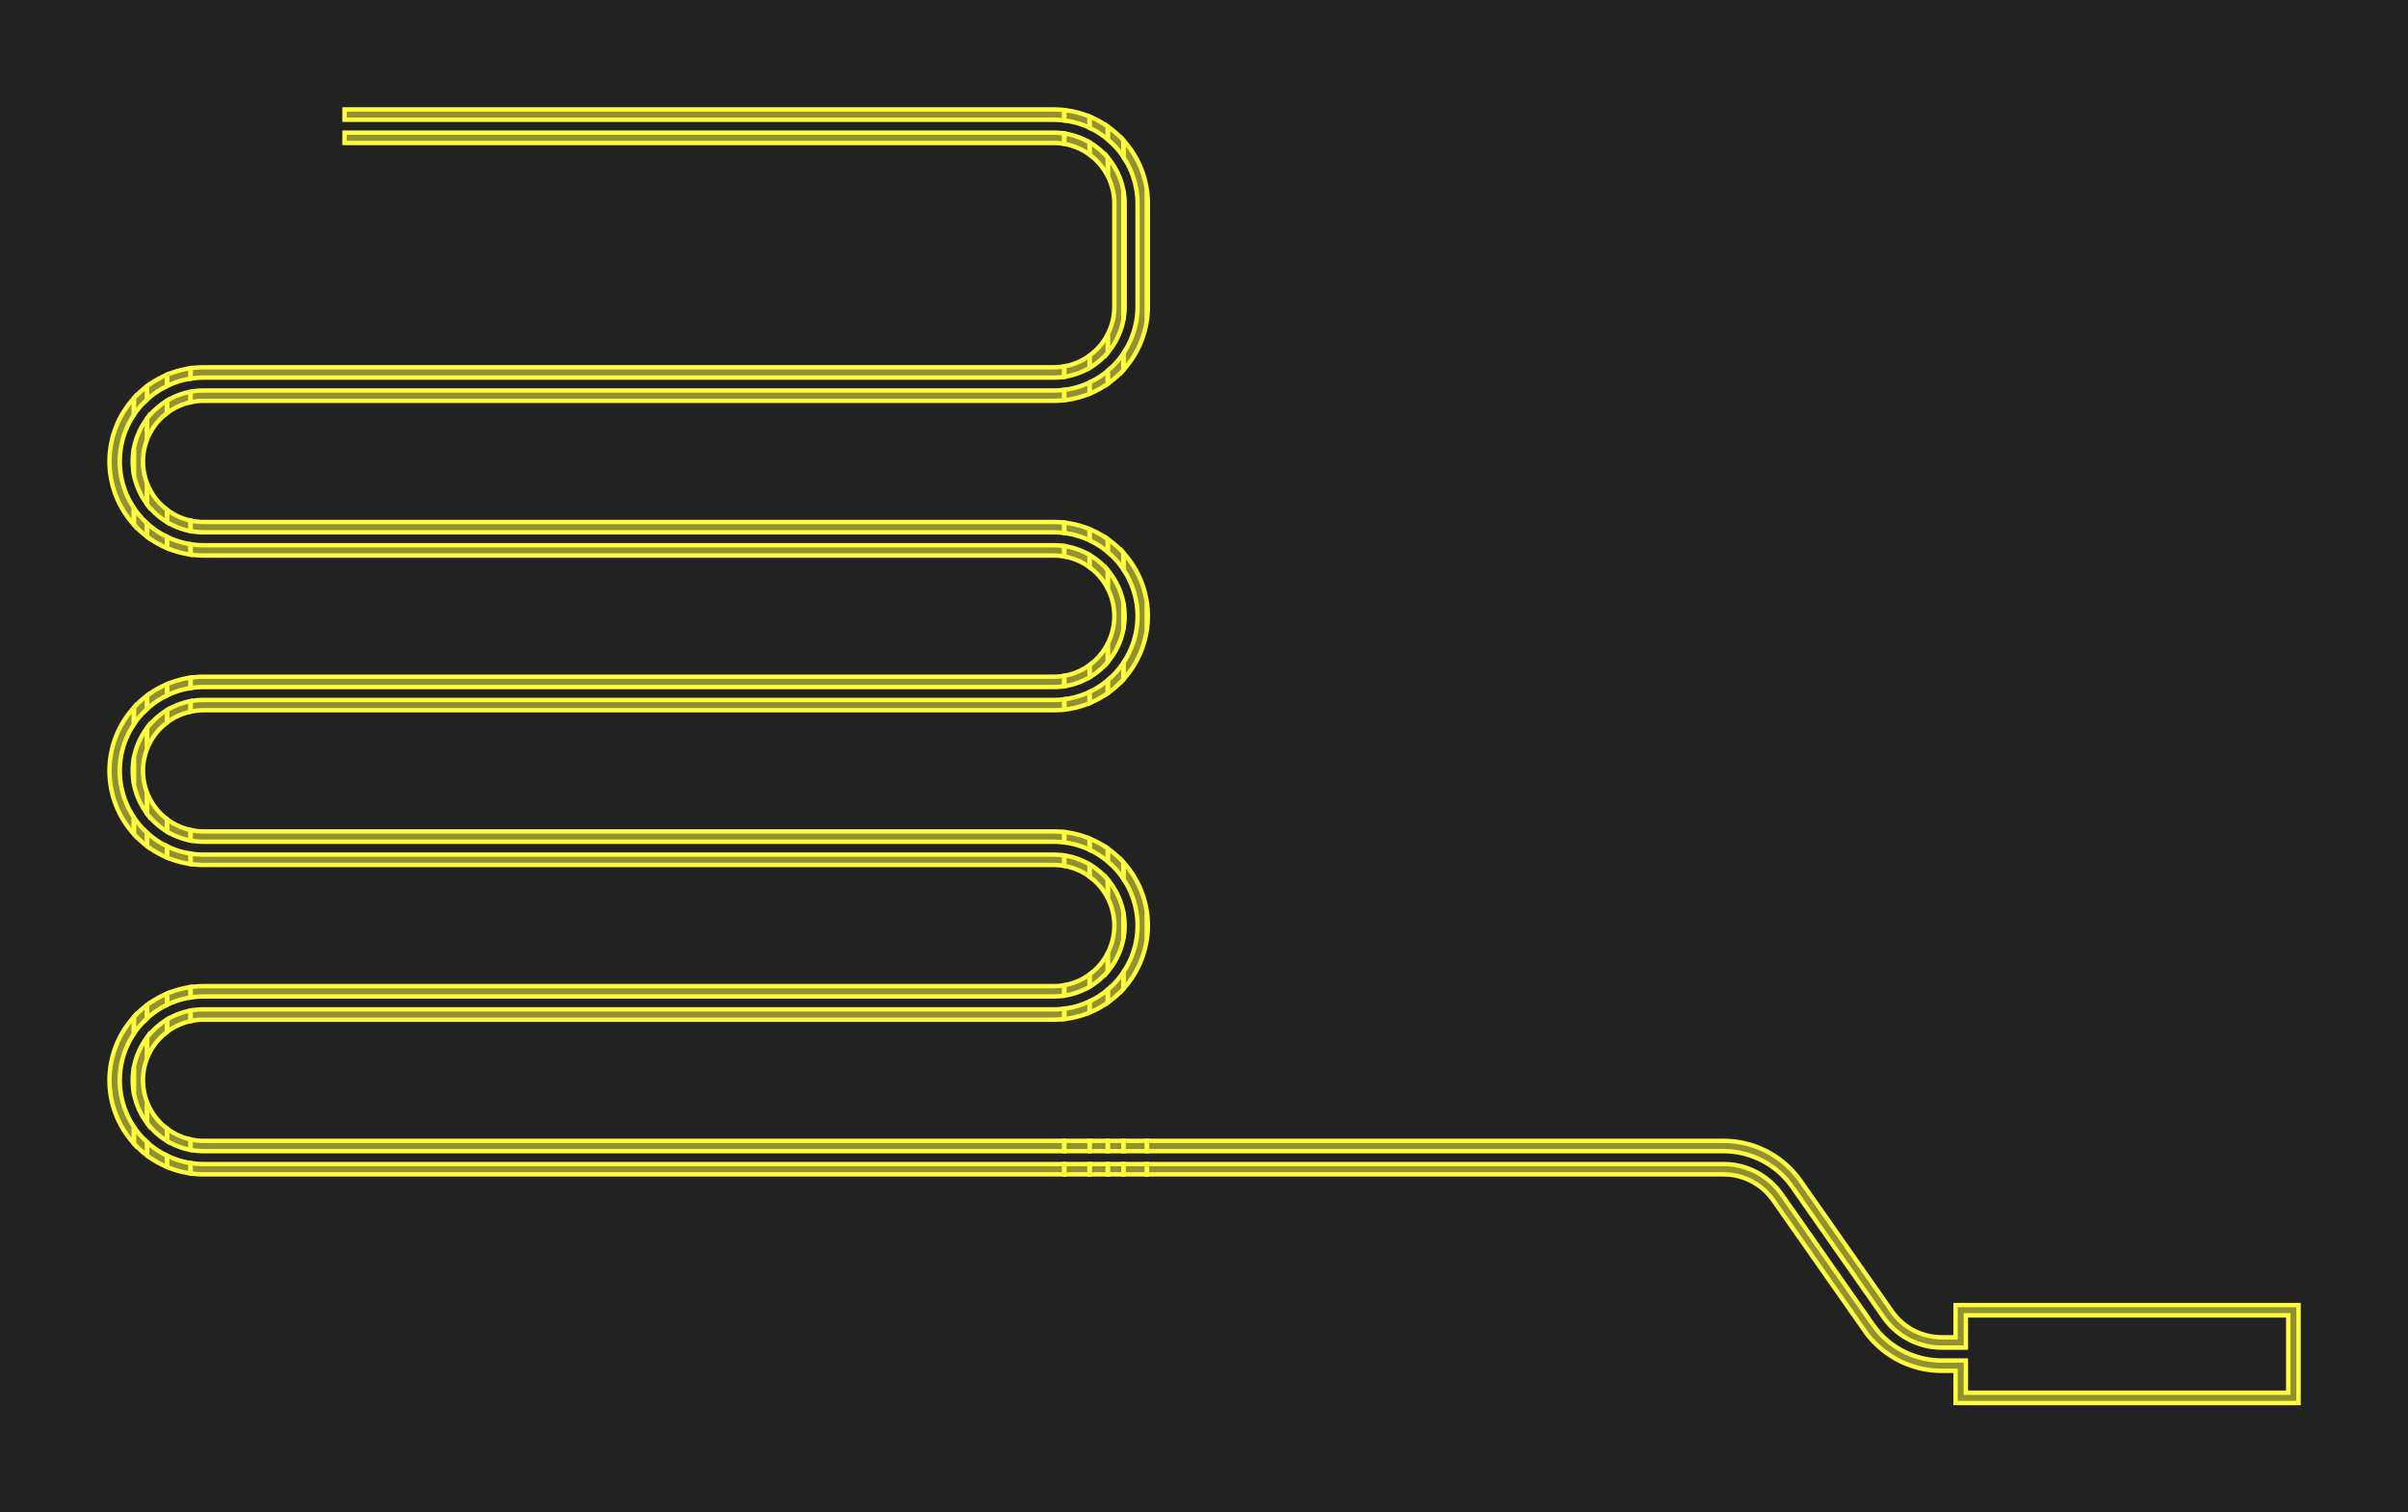<svg xmlns="http://www.w3.org/2000/svg" xmlns:xlink="http://www.w3.org/1999/xlink" width="550.0" height="345.509" viewBox="-399.922 -264.444 550.0 345.509">
<defs>
<style type="text/css">
.l3d0 {stroke: rgb(255, 255, 64); fill: rgb(255, 255, 64); fill-opacity: 0.5;}
</style>
</defs>
<rect x="-399.922" y="-264.444" width="550.0" height="345.509" fill="#222" stroke="none"/>
<g id="gds" transform="scale(1 -1)">
<polygon class="l3d0" points="46.736,-33.682 46.736,-41.045 43.565,-41.045 42.735,-41.02 41.908,-40.945 41.087,-40.821 40.275,-40.648 39.474,-40.427 38.689,-40.158 37.921,-39.842 37.174,-39.481 36.448,-39.076 35.749,-38.627 35.078,-38.138 34.438,-37.609 33.83,-37.044 33.258,-36.443 32.722,-35.808 32.226,-35.142 11.358,-5.339 10.776,-4.547 10.159,-3.783 9.506,-3.048 8.822,-2.343 8.106,-1.67 7.359,-1.03 6.585,-0.426 5.784,0.143 4.957,0.674 4.107,1.167 3.236,1.622 2.344,2.035 1.434,2.407 0.509,2.737 -0.431,3.025 -1.382,3.27 -2.344,3.471 -3.315,3.627 -4.291,3.739 -5.271,3.806 -6.254,3.829 -137.95,3.829 -137.95,1.473 -6.254,1.473 -5.287,1.448 -4.323,1.375 -3.363,1.253 -2.412,1.083 -1.469,0.865 -0.539,0.6 0.376,0.288 1.275,-0.07 2.154,-0.472 3.012,-0.919 3.846,-1.408 4.655,-1.939 5.435,-2.51 6.185,-3.12 6.905,-3.767 7.59,-4.449 8.24,-5.165 8.853,-5.913 9.428,-6.691 30.296,-36.493 30.81,-37.188 31.36,-37.853 31.945,-38.489 32.564,-39.092 33.213,-39.662 33.892,-40.196 34.598,-40.693 35.33,-41.151 36.086,-41.571 36.862,-41.949 37.657,-42.285 38.47,-42.579 39.296,-42.828 40.136,-43.034 40.985,-43.194 41.84,-43.309 42.702,-43.378 43.565,-43.401 49.092,-43.401 49.092,-36.038 122.722,-36.038 122.722,-53.709 49.092,-53.709 49.092,-46.346 43.565,-46.346 42.598,-46.322 41.634,-46.248 40.674,-46.127 39.722,-45.957 38.78,-45.739 37.85,-45.473 36.935,-45.161 36.036,-44.803 35.157,-44.401 34.299,-43.955 33.465,-43.465 32.657,-42.934 31.876,-42.364 31.125,-41.754 30.407,-41.107 29.721,-40.424 29.071,-39.709 28.458,-38.961 27.883,-38.183 7.015,-8.38 6.501,-7.686 5.95,-7.02 5.366,-6.385 4.748,-5.781 4.098,-5.212 3.419,-4.678 2.713,-4.181 1.981,-3.722 1.226,-3.303 0.449,-2.925 -0.346,-2.588 -1.159,-2.295 -1.986,-2.045 -2.824,-1.84 -3.673,-1.679 -4.529,-1.564 -5.39,-1.496 -6.254,-1.473 -137.95,-1.473 -137.95,-3.829 -6.254,-3.829 -5.424,-3.853 -4.597,-3.928 -3.776,-4.053 -2.963,-4.225 -2.164,-4.447 -1.378,-4.716 -0.61,-5.032 0.138,-5.393 0.862,-5.798 1.562,-6.246 2.232,-6.735 2.873,-7.264 3.481,-7.83 4.053,-8.431 4.589,-9.066 5.085,-9.731 25.954,-39.534 26.535,-40.326 27.153,-41.091 27.804,-41.826 28.489,-42.531 29.205,-43.204 29.951,-43.843 30.726,-44.448 31.528,-45.017 32.354,-45.548 33.204,-46.041 34.076,-46.495 34.968,-46.909 35.877,-47.281 36.802,-47.611 37.742,-47.899 38.694,-48.143 39.656,-48.344 40.626,-48.5 41.602,-48.613 42.583,-48.68 43.565,-48.702 46.736,-48.702 46.736,-56.065 125.078,-56.065 125.078,-33.682"/>
<polygon class="l3d0" points="-137.766,54.006 -137.835,54.997 -137.95,55.984 -137.95,50.043 -137.835,51.029 -137.766,52.02 -137.743,53.013"/>
<polygon class="l3d0" points="-137.766,124.691 -137.835,125.682 -137.95,126.668 -137.95,120.727 -137.835,121.714 -137.766,122.705 -137.743,123.698"/>
<polygon class="l3d0" points="-137.766,218.937 -137.835,219.928 -137.95,220.914 -137.95,191.412 -137.835,192.398 -137.766,193.389 -137.743,194.382 -137.743,217.944"/>
<polygon class="l3d0" points="-143.326,-1.473 -143.326,-3.829 -137.95,-3.829 -137.95,-1.473"/>
<polygon class="l3d0" points="-143.326,3.829 -143.326,1.473 -137.95,1.473 -137.95,3.829"/>
<polygon class="l3d0" points="-138.11,56.964 -138.315,57.936 -138.564,58.897 -138.858,59.846 -139.195,60.78 -139.575,61.698 -139.998,62.596 -140.461,63.475 -140.964,64.332 -141.506,65.163 -142.086,65.97 -142.702,66.749 -143.326,67.465 -143.326,63.649 -143.14,63.355 -142.823,62.855 -142.36,62.037 -142.086,61.493 -141.937,61.199 -141.557,60.339 -141.219,59.463 -140.924,58.57 -140.673,57.665 -140.468,56.748 -140.307,55.822 -140.192,54.89 -140.122,53.953 -140.1,53.013 -140.122,52.074 -140.192,51.137 -140.307,50.204 -140.468,49.279 -140.673,48.362 -140.924,47.456 -141.219,46.564 -141.557,45.687 -141.937,44.828 -142.086,44.534 -142.36,43.989 -142.823,43.172 -143.14,42.672 -143.326,42.378 -143.326,38.562 -142.702,39.278 -142.086,40.057 -141.506,40.863 -140.964,41.695 -140.461,42.551 -139.998,43.43 -139.575,44.329 -139.195,45.247 -138.858,46.181 -138.564,47.129 -138.315,48.091 -138.11,49.063 -137.95,50.043 -137.95,55.984"/>
<polygon class="l3d0" points="-143.068,53.89 -143.14,54.765 -143.258,55.634 -143.326,55.987 -143.326,50.04 -143.258,50.393 -143.14,51.262 -143.068,52.136 -143.045,53.013"/>
<polygon class="l3d0" points="-138.11,127.648 -138.315,128.62 -138.564,129.582 -138.858,130.53 -139.195,131.464 -139.575,132.382 -139.998,133.281 -140.461,134.16 -140.964,135.016 -141.506,135.848 -142.086,136.654 -142.702,137.433 -143.326,138.149 -143.326,134.333 -143.14,134.04 -142.823,133.539 -142.36,132.722 -142.086,132.178 -141.937,131.883 -141.557,131.024 -141.219,130.147 -140.924,129.255 -140.673,128.349 -140.468,127.432 -140.307,126.507 -140.192,125.574 -140.122,124.637 -140.1,123.698 -140.122,122.758 -140.192,121.821 -140.307,120.889 -140.468,119.963 -140.673,119.046 -140.924,118.141 -141.219,117.248 -141.557,116.372 -141.937,115.513 -142.086,115.218 -142.36,114.674 -142.823,113.856 -143.14,113.356 -143.326,113.062 -143.326,109.246 -142.702,109.963 -142.086,110.741 -141.506,111.548 -140.964,112.379 -140.461,113.236 -139.998,114.115 -139.575,115.014 -139.195,115.931 -138.858,116.866 -138.564,117.814 -138.315,118.775 -138.11,119.747 -137.95,120.727 -137.95,126.668"/>
<polygon class="l3d0" points="-143.068,124.575 -143.14,125.449 -143.258,126.318 -143.326,126.671 -143.326,120.724 -143.258,121.077 -143.14,121.947 -143.068,122.821 -143.045,123.698"/>
<polygon class="l3d0" points="-138.11,221.894 -138.315,222.866 -138.564,223.828 -138.858,224.776 -139.195,225.71 -139.575,226.628 -139.998,227.527 -140.461,228.406 -140.964,229.262 -141.506,230.094 -142.086,230.9 -142.702,231.679 -143.326,232.395 -143.326,228.579 -143.14,228.285 -142.823,227.785 -142.36,226.968 -142.086,226.423 -141.937,226.129 -141.557,225.27 -141.219,224.393 -140.924,223.501 -140.673,222.595 -140.468,221.678 -140.307,220.753 -140.192,219.82 -140.122,218.883 -140.1,217.944 -140.1,194.382 -140.122,193.443 -140.192,192.506 -140.307,191.573 -140.468,190.648 -140.673,189.731 -140.924,188.825 -141.219,187.933 -141.557,187.056 -141.937,186.197 -142.086,185.902 -142.36,185.358 -142.823,184.541 -143.14,184.041 -143.326,183.747 -143.326,179.931 -142.702,180.647 -142.086,181.426 -141.506,182.232 -140.964,183.064 -140.461,183.92 -139.998,184.799 -139.575,185.698 -139.195,186.616 -138.858,187.55 -138.564,188.498 -138.315,189.46 -138.11,190.432 -137.95,191.412 -137.95,220.914"/>
<polygon class="l3d0" points="-143.068,218.821 -143.14,219.695 -143.258,220.564 -143.326,220.917 -143.326,191.409 -143.258,191.762 -143.14,192.631 -143.068,193.505 -143.045,194.382 -143.045,217.944"/>
<polygon class="l3d0" points="-146.898,-1.473 -146.898,-3.829 -143.326,-3.829 -143.326,-1.473"/>
<polygon class="l3d0" points="-146.898,3.829 -146.898,1.473 -143.326,1.473 -143.326,3.829"/>
<polygon class="l3d0" points="-143.635,41.939 -143.867,41.61 -144.445,40.869 -145.059,40.157 -145.707,39.477 -146.387,38.829 -146.898,38.388 -146.898,35.417 -146.287,35.856 -145.508,36.473 -144.759,37.125 -144.041,37.811 -143.635,38.236 -143.355,38.529 -143.326,38.562 -143.326,42.378"/>
<polygon class="l3d0" points="-143.423,56.496 -143.635,57.347 -143.893,58.186 -144.195,59.009 -144.542,59.815 -144.932,60.601 -145.364,61.365 -145.836,62.104 -146.348,62.816 -146.898,63.5 -146.898,59.271 -146.873,59.226 -146.533,58.496 -146.236,57.747 -145.982,56.983 -145.774,56.205 -145.611,55.417 -145.495,54.62 -145.424,53.818 -145.401,53.013 -145.424,52.209 -145.495,51.406 -145.611,50.609 -145.774,49.821 -145.982,49.043 -146.236,48.279 -146.533,47.531 -146.873,46.801 -146.898,46.756 -146.898,42.527 -146.348,43.211 -145.836,43.923 -145.364,44.662 -144.932,45.426 -144.542,46.212 -144.195,47.018 -143.893,47.841 -143.635,48.68 -143.423,49.531 -143.326,50.04 -143.326,55.987"/>
<polygon class="l3d0" points="-143.355,67.498 -143.635,67.791 -144.041,68.216 -144.759,68.902 -145.508,69.554 -146.287,70.171 -146.898,70.61 -146.898,67.639 -146.387,67.198 -145.707,66.55 -145.059,65.87 -144.445,65.158 -143.867,64.417 -143.635,64.088 -143.326,63.649 -143.326,67.465"/>
<polygon class="l3d0" points="-143.635,112.623 -143.867,112.294 -144.445,111.553 -145.059,110.841 -145.707,110.161 -146.387,109.513 -146.898,109.073 -146.898,106.101 -146.287,106.54 -145.508,107.157 -144.759,107.809 -144.041,108.495 -143.635,108.92 -143.355,109.213 -143.326,109.246 -143.326,113.062"/>
<polygon class="l3d0" points="-143.423,127.18 -143.635,128.031 -143.893,128.87 -144.195,129.694 -144.542,130.499 -144.932,131.285 -145.364,132.049 -145.836,132.788 -146.348,133.501 -146.898,134.184 -146.898,129.955 -146.873,129.91 -146.533,129.181 -146.236,128.432 -145.982,127.668 -145.774,126.89 -145.611,126.102 -145.495,125.305 -145.424,124.502 -145.401,123.698 -145.424,122.893 -145.495,122.091 -145.611,121.294 -145.774,120.506 -145.982,119.728 -146.236,118.964 -146.533,118.215 -146.873,117.485 -146.898,117.44 -146.898,113.211 -146.348,113.895 -145.836,114.607 -145.364,115.346 -144.932,116.11 -144.542,116.896 -144.195,117.702 -143.893,118.525 -143.635,119.364 -143.423,120.215 -143.326,120.724 -143.326,126.671"/>
<polygon class="l3d0" points="-143.355,138.182 -143.635,138.476 -144.041,138.9 -144.759,139.586 -145.508,140.239 -146.287,140.855 -146.898,141.294 -146.898,138.323 -146.387,137.882 -145.707,137.234 -145.059,136.554 -144.445,135.843 -143.867,135.102 -143.635,134.772 -143.326,134.333 -143.326,138.149"/>
<polygon class="l3d0" points="-143.635,183.308 -143.867,182.978 -144.445,182.237 -145.059,181.526 -145.707,180.846 -146.387,180.198 -146.898,179.757 -146.898,176.786 -146.287,177.225 -145.508,177.841 -144.759,178.494 -144.041,179.18 -143.635,179.604 -143.355,179.898 -143.326,179.931 -143.326,183.747"/>
<polygon class="l3d0" points="-143.423,221.426 -143.635,222.277 -143.893,223.116 -144.195,223.94 -144.542,224.745 -144.932,225.531 -145.364,226.295 -145.836,227.034 -146.348,227.746 -146.898,228.43 -146.898,224.201 -146.873,224.156 -146.533,223.426 -146.236,222.678 -145.982,221.914 -145.774,221.136 -145.611,220.348 -145.495,219.551 -145.424,218.748 -145.401,217.944 -145.401,194.382 -145.424,193.578 -145.495,192.775 -145.611,191.978 -145.774,191.19 -145.982,190.412 -146.236,189.648 -146.533,188.899 -146.873,188.17 -146.898,188.125 -146.898,183.896 -146.348,184.579 -145.836,185.292 -145.364,186.031 -144.932,186.795 -144.542,187.581 -144.195,188.386 -143.893,189.21 -143.635,190.049 -143.423,190.9 -143.326,191.409 -143.326,220.917"/>
<polygon class="l3d0" points="-143.355,232.428 -143.635,232.721 -144.041,233.146 -144.759,233.832 -145.508,234.484 -146.287,235.101 -146.898,235.54 -146.898,232.569 -146.387,232.128 -145.707,231.48 -145.059,230.8 -144.445,230.088 -143.867,229.347 -143.635,229.018 -143.326,228.579 -143.326,232.395"/>
<polygon class="l3d0" points="-151.059,-1.473 -151.059,-3.829 -146.898,-3.829 -146.898,-1.473"/>
<polygon class="l3d0" points="-151.059,3.829 -151.059,1.473 -146.898,1.473 -146.898,3.829"/>
<polygon class="l3d0" points="-147.098,38.215 -147.839,37.637 -147.925,37.577 -148.608,37.096 -149.402,36.593 -150.219,36.13 -150.892,35.792 -150.977,35.749 -151.059,35.707 -151.059,33.139 -150.977,33.172 -150.559,33.345 -149.66,33.768 -148.781,34.231 -147.925,34.734 -147.093,35.276 -146.898,35.417 -146.898,38.388"/>
<polygon class="l3d0" points="-147.256,46.092 -147.678,45.407 -147.925,45.054 -148.14,44.747 -148.639,44.115 -149.175,43.514 -149.744,42.945 -150.346,42.409 -150.977,41.91 -151.059,41.853 -151.059,39.039 -150.977,39.085 -150.892,39.133 -150.153,39.606 -149.44,40.118 -148.757,40.668 -148.103,41.253 -147.483,41.873 -146.898,42.527 -146.898,46.756"/>
<polygon class="l3d0" points="-147.483,64.153 -148.103,64.773 -148.757,65.359 -149.44,65.909 -150.153,66.42 -150.892,66.893 -150.977,66.942 -151.059,66.988 -151.059,64.174 -150.977,64.117 -150.346,63.617 -149.744,63.082 -149.175,62.513 -148.639,61.911 -148.14,61.279 -147.925,60.972 -147.678,60.62 -147.256,59.935 -146.898,59.271 -146.898,63.5"/>
<polygon class="l3d0" points="-147.093,70.75 -147.925,71.293 -148.781,71.796 -149.66,72.259 -150.559,72.681 -150.977,72.854 -151.059,72.888 -151.059,70.319 -150.977,70.278 -150.892,70.235 -150.219,69.896 -149.402,69.433 -148.608,68.931 -147.925,68.45 -147.839,68.39 -147.098,67.812 -146.898,67.639 -146.898,70.61"/>
<polygon class="l3d0" points="-147.098,108.899 -147.839,108.322 -147.925,108.261 -148.608,107.78 -149.402,107.278 -150.219,106.815 -150.892,106.476 -150.977,106.433 -151.059,106.392 -151.059,103.823 -150.977,103.857 -150.559,104.03 -149.66,104.452 -148.781,104.915 -147.925,105.418 -147.093,105.961 -146.898,106.101 -146.898,109.073"/>
<polygon class="l3d0" points="-147.256,116.777 -147.678,116.092 -147.925,115.739 -148.14,115.432 -148.639,114.8 -149.175,114.198 -149.744,113.629 -150.346,113.094 -150.977,112.594 -151.059,112.537 -151.059,109.723 -150.977,109.769 -150.892,109.818 -150.153,110.291 -149.44,110.802 -148.757,111.352 -148.103,111.938 -147.483,112.558 -146.898,113.211 -146.898,117.44"/>
<polygon class="l3d0" points="-147.483,134.838 -148.103,135.458 -148.757,136.043 -149.44,136.594 -150.153,137.105 -150.892,137.578 -150.977,137.626 -151.059,137.672 -151.059,134.858 -150.977,134.801 -150.346,134.302 -149.744,133.766 -149.175,133.197 -148.639,132.596 -148.14,131.964 -147.925,131.657 -147.678,131.304 -147.256,130.619 -146.898,129.955 -146.898,134.184"/>
<polygon class="l3d0" points="-147.093,141.435 -147.925,141.977 -148.781,142.48 -149.66,142.943 -150.559,143.366 -150.977,143.539 -151.059,143.572 -151.059,141.004 -150.977,140.962 -150.892,140.919 -150.219,140.581 -149.402,140.118 -148.608,139.615 -147.925,139.134 -147.839,139.074 -147.098,138.496 -146.898,138.323 -146.898,141.294"/>
<polygon class="l3d0" points="-147.098,179.584 -147.839,179.006 -147.925,178.946 -148.608,178.465 -149.402,177.962 -150.219,177.499 -150.892,177.161 -150.977,177.118 -151.059,177.076 -151.059,174.508 -150.977,174.541 -150.559,174.714 -149.66,175.137 -148.781,175.6 -147.925,176.103 -147.093,176.645 -146.898,176.786 -146.898,179.757"/>
<polygon class="l3d0" points="-147.256,187.461 -147.678,186.776 -147.925,186.423 -148.14,186.116 -148.639,185.484 -149.175,184.883 -149.744,184.314 -150.346,183.778 -150.977,183.279 -151.059,183.222 -151.059,180.408 -150.977,180.454 -150.892,180.502 -150.153,180.975 -149.44,181.486 -148.757,182.037 -148.103,182.622 -147.483,183.242 -146.898,183.896 -146.898,188.125"/>
<polygon class="l3d0" points="-147.483,229.084 -148.103,229.704 -148.757,230.289 -149.44,230.84 -150.153,231.351 -150.892,231.824 -150.977,231.872 -151.059,231.918 -151.059,229.104 -150.977,229.047 -150.346,228.548 -149.744,228.012 -149.175,227.443 -148.639,226.842 -148.14,226.21 -147.925,225.903 -147.678,225.55 -147.256,224.865 -146.898,224.201 -146.898,228.43"/>
<polygon class="l3d0" points="-147.093,235.681 -147.925,236.223 -148.781,236.726 -149.66,237.189 -150.559,237.612 -150.977,237.785 -151.059,237.818 -151.059,235.25 -150.977,235.208 -150.892,235.165 -150.219,234.827 -149.402,234.364 -148.608,233.861 -147.925,233.38 -147.839,233.32 -147.098,232.742 -146.898,232.569 -146.898,235.54"/>
<polygon class="l3d0" points="-156.839,-1.473 -156.839,-3.829 -151.059,-3.829 -151.059,-1.473"/>
<polygon class="l3d0" points="-156.839,3.829 -156.839,1.473 -151.059,1.473 -151.059,3.829"/>
<polygon class="l3d0" points="-151.917,35.327 -152.794,34.989 -153.247,34.839 -153.686,34.694 -154.592,34.443 -155.509,34.237 -156.434,34.077 -156.839,34.027 -156.839,31.654 -156.273,31.72 -155.293,31.879 -154.321,32.085 -153.359,32.334 -153.247,32.369 -152.411,32.628 -151.477,32.965 -151.059,33.139 -151.059,35.707"/>
<polygon class="l3d0" points="-151.637,41.448 -152.322,41.025 -153.031,40.644 -153.247,40.542 -153.76,40.303 -154.509,40.006 -155.273,39.752 -156.051,39.544 -156.839,39.381 -156.839,36.999 -156.623,37.028 -155.761,37.194 -154.91,37.405 -154.071,37.663 -153.247,37.965 -152.442,38.312 -151.656,38.702 -151.059,39.039 -151.059,41.853"/>
<polygon class="l3d0" points="-151.656,67.325 -152.442,67.715 -153.247,68.061 -154.071,68.364 -154.91,68.622 -155.761,68.833 -156.623,68.999 -156.839,69.028 -156.839,66.645 -156.051,66.483 -155.273,66.274 -154.509,66.021 -153.76,65.724 -153.247,65.484 -153.031,65.383 -152.322,65.001 -151.637,64.578 -151.059,64.174 -151.059,66.988"/>
<polygon class="l3d0" points="-151.477,73.061 -152.411,73.399 -153.247,73.658 -153.359,73.693 -154.321,73.942 -155.293,74.147 -156.273,74.307 -156.839,74.372 -156.839,72 -156.434,71.95 -155.509,71.789 -154.592,71.583 -153.686,71.333 -153.247,71.188 -152.794,71.038 -151.917,70.7 -151.059,70.319 -151.059,72.888"/>
<polygon class="l3d0" points="-151.917,106.011 -152.794,105.673 -153.247,105.523 -153.686,105.378 -154.592,105.128 -155.509,104.922 -156.434,104.761 -156.839,104.711 -156.839,102.339 -156.273,102.404 -155.293,102.564 -154.321,102.769 -153.359,103.018 -153.247,103.053 -152.411,103.312 -151.477,103.65 -151.059,103.823 -151.059,106.392"/>
<polygon class="l3d0" points="-151.637,112.133 -152.322,111.71 -153.031,111.328 -153.247,111.227 -153.76,110.988 -154.509,110.69 -155.273,110.437 -156.051,110.228 -156.839,110.066 -156.839,107.683 -156.623,107.712 -155.761,107.878 -154.91,108.089 -154.071,108.347 -153.247,108.65 -152.442,108.997 -151.656,109.386 -151.059,109.723 -151.059,112.537"/>
<polygon class="l3d0" points="-151.656,138.01 -152.442,138.399 -153.247,138.746 -154.071,139.048 -154.91,139.306 -155.761,139.518 -156.623,139.683 -156.839,139.713 -156.839,137.33 -156.051,137.167 -155.273,136.959 -154.509,136.705 -153.76,136.408 -153.247,136.169 -153.031,136.068 -152.322,135.686 -151.637,135.263 -151.059,134.858 -151.059,137.672"/>
<polygon class="l3d0" points="-151.477,143.746 -152.411,144.083 -153.247,144.342 -153.359,144.377 -154.321,144.626 -155.293,144.832 -156.273,144.991 -156.839,145.057 -156.839,142.684 -156.434,142.634 -155.509,142.474 -154.592,142.268 -153.686,142.017 -153.247,141.873 -152.794,141.722 -151.917,141.384 -151.059,141.004 -151.059,143.572"/>
<polygon class="l3d0" points="-151.917,176.696 -152.794,176.358 -153.247,176.207 -153.686,176.063 -154.592,175.812 -155.509,175.606 -156.434,175.446 -156.839,175.396 -156.839,173.023 -156.273,173.089 -155.293,173.248 -154.321,173.454 -153.359,173.703 -153.247,173.738 -152.411,173.997 -151.477,174.334 -151.059,174.508 -151.059,177.076"/>
<polygon class="l3d0" points="-151.637,182.817 -152.322,182.394 -153.031,182.012 -153.247,181.911 -153.76,181.672 -154.509,181.375 -155.273,181.121 -156.051,180.913 -156.839,180.75 -156.839,178.367 -156.623,178.397 -155.761,178.562 -154.91,178.774 -154.071,179.032 -153.247,179.334 -152.442,179.681 -151.656,180.07 -151.059,180.408 -151.059,183.222"/>
<polygon class="l3d0" points="-151.656,232.256 -152.442,232.645 -153.247,232.992 -154.071,233.294 -154.91,233.552 -155.761,233.763 -156.623,233.929 -156.839,233.958 -156.839,231.576 -156.051,231.413 -155.273,231.205 -154.509,230.951 -153.76,230.654 -153.247,230.415 -153.031,230.313 -152.322,229.932 -151.637,229.509 -151.059,229.104 -151.059,231.918"/>
<polygon class="l3d0" points="-151.477,237.992 -152.411,238.329 -153.247,238.588 -153.359,238.623 -154.321,238.872 -155.293,239.078 -156.273,239.237 -156.839,239.303 -156.839,236.93 -156.434,236.88 -155.509,236.72 -154.592,236.514 -153.686,236.263 -153.247,236.118 -152.794,235.968 -151.917,235.63 -151.059,235.25 -151.059,237.818"/>
<polygon class="l3d0" points="-353.422,-1.473 -354.362,-1.45 -355.299,-1.381 -356.231,-1.265 -356.393,-1.238 -356.393,-3.623 -355.406,-3.737 -354.415,-3.806 -353.422,-3.829 -156.839,-3.829 -156.839,-1.473"/>
<polygon class="l3d0" points="-353.422,3.829 -354.227,3.852 -355.029,3.922 -355.826,4.039 -356.393,4.156 -356.393,1.753 -356.231,1.722 -356.043,1.686 -355.173,1.567 -354.299,1.496 -353.422,1.473 -156.839,1.473 -156.839,3.829"/>
<polygon class="l3d0" points="-157.367,33.962 -158.304,33.893 -159.243,33.87 -353.422,33.87 -354.299,33.846 -355.173,33.775 -356.043,33.656 -356.231,33.62 -356.393,33.589 -356.393,31.187 -355.826,31.303 -355.029,31.42 -354.227,31.49 -353.422,31.513 -159.243,31.513 -158.25,31.536 -157.259,31.605 -156.839,31.654 -156.839,34.027"/>
<polygon class="l3d0" points="-157.636,39.265 -158.439,39.195 -159.243,39.171 -353.422,39.171 -354.415,39.148 -355.406,39.079 -356.393,38.965 -356.393,36.58 -356.231,36.607 -355.299,36.723 -354.362,36.792 -353.422,36.815 -159.243,36.815 -158.366,36.838 -157.492,36.91 -156.839,36.999 -156.839,39.381"/>
<polygon class="l3d0" points="-157.492,69.117 -158.366,69.188 -159.243,69.212 -353.422,69.212 -354.362,69.235 -355.299,69.304 -356.231,69.419 -356.393,69.447 -356.393,67.062 -356.231,67.043 -355.406,66.948 -354.415,66.879 -353.422,66.856 -159.243,66.856 -158.439,66.832 -157.636,66.762 -156.839,66.645 -156.839,69.028"/>
<polygon class="l3d0" points="-157.259,74.421 -158.25,74.49 -159.243,74.513 -353.422,74.513 -354.227,74.537 -355.029,74.607 -355.826,74.723 -356.393,74.84 -356.393,72.437 -356.231,72.406 -356.043,72.37 -355.173,72.252 -354.299,72.181 -353.422,72.157 -159.243,72.157 -158.304,72.134 -157.367,72.065 -156.839,72 -156.839,74.372"/>
<polygon class="l3d0" points="-157.367,104.646 -158.304,104.577 -159.243,104.554 -353.422,104.554 -354.299,104.531 -355.173,104.459 -356.043,104.341 -356.231,104.305 -356.393,104.274 -356.393,101.871 -355.826,101.988 -355.029,102.104 -354.227,102.174 -353.422,102.198 -159.243,102.198 -158.25,102.221 -157.259,102.29 -156.839,102.339 -156.839,104.711"/>
<polygon class="l3d0" points="-157.636,109.949 -158.439,109.879 -159.243,109.855 -353.422,109.855 -354.415,109.832 -355.406,109.764 -356.393,109.649 -356.393,107.264 -356.231,107.292 -355.299,107.407 -354.362,107.476 -353.422,107.499 -159.243,107.499 -158.366,107.523 -157.492,107.594 -156.839,107.683 -156.839,110.066"/>
<polygon class="l3d0" points="-157.492,139.801 -158.366,139.873 -159.243,139.896 -353.422,139.896 -354.362,139.919 -355.299,139.988 -356.231,140.104 -356.393,140.131 -356.393,137.746 -356.231,137.727 -355.406,137.632 -354.415,137.563 -353.422,137.54 -159.243,137.54 -158.439,137.517 -157.636,137.447 -156.839,137.33 -156.839,139.713"/>
<polygon class="l3d0" points="-157.259,145.106 -158.25,145.175 -159.243,145.198 -353.422,145.198 -354.227,145.221 -355.029,145.291 -355.826,145.408 -356.393,145.525 -356.393,143.122 -356.231,143.091 -356.043,143.055 -355.173,142.936 -354.299,142.865 -353.422,142.841 -159.243,142.841 -158.304,142.819 -157.367,142.75 -156.839,142.684 -156.839,145.057"/>
<polygon class="l3d0" points="-157.367,175.33 -158.304,175.262 -159.243,175.239 -353.422,175.239 -354.299,175.215 -355.173,175.144 -356.043,175.025 -356.231,174.989 -356.393,174.958 -356.393,172.555 -355.826,172.672 -355.029,172.789 -354.227,172.859 -353.422,172.882 -159.243,172.882 -158.25,172.905 -157.259,172.974 -156.839,173.023 -156.839,175.396"/>
<polygon class="l3d0" points="-157.636,180.634 -158.439,180.563 -159.243,180.54 -353.422,180.54 -354.415,180.517 -355.406,180.448 -356.393,180.334 -356.393,177.949 -356.231,177.976 -355.299,178.092 -354.362,178.161 -353.422,178.184 -159.243,178.184 -158.366,178.207 -157.492,178.279 -156.839,178.367 -156.839,180.75"/>
<polygon class="l3d0" points="-157.259,239.352 -158.25,239.421 -159.243,239.444 -321.228,239.444 -321.228,237.087 -159.243,237.087 -158.304,237.064 -157.367,236.996 -156.839,236.93 -156.839,239.303"/>
<polygon class="l3d0" points="-157.492,234.047 -158.366,234.119 -159.243,234.142 -321.228,234.142 -321.228,231.786 -159.243,231.786 -158.439,231.763 -157.636,231.692 -156.839,231.576 -156.839,233.958"/>
<polygon class="l3d0" points="-357.157,-1.105 -358.074,-0.899 -358.979,-0.649 -359.635,-0.432 -359.872,-0.353 -360.748,-0.015 -361.608,0.365 -361.774,0.449 -361.774,-2.135 -361.189,-2.377 -360.254,-2.714 -359.635,-2.906 -359.306,-3.008 -358.345,-3.257 -357.373,-3.463 -356.393,-3.623 -356.393,-1.238"/>
<polygon class="l3d0" points="-356.614,4.202 -357.392,4.41 -358.156,4.663 -358.905,4.961 -359.635,5.301 -360.343,5.683 -361.028,6.106 -361.688,6.568 -361.774,6.636 -361.774,3.791 -361.01,3.359 -360.224,2.97 -359.635,2.716 -359.418,2.623 -358.595,2.321 -357.756,2.063 -356.905,1.851 -356.393,1.753 -356.393,4.156"/>
<polygon class="l3d0" points="-356.905,33.491 -357.756,33.279 -358.595,33.021 -359.418,32.719 -359.635,32.626 -360.224,32.372 -361.01,31.983 -361.774,31.551 -361.774,28.707 -361.688,28.774 -361.028,29.236 -360.343,29.659 -359.635,30.041 -358.905,30.381 -358.156,30.679 -357.392,30.932 -356.614,31.141 -356.393,31.187 -356.393,33.589"/>
<polygon class="l3d0" points="-357.373,38.805 -358.345,38.6 -359.306,38.35 -359.635,38.249 -360.254,38.057 -361.189,37.719 -361.774,37.477 -361.774,34.893 -361.608,34.977 -360.748,35.358 -359.872,35.696 -359.635,35.774 -358.979,35.991 -358.074,36.241 -357.157,36.447 -356.393,36.58 -356.393,38.965"/>
<polygon class="l3d0" points="-357.157,69.579 -358.074,69.786 -358.979,70.036 -359.635,70.253 -359.872,70.331 -360.748,70.669 -361.608,71.05 -361.774,71.133 -361.774,68.55 -361.189,68.308 -360.254,67.97 -359.635,67.778 -359.306,67.676 -358.345,67.427 -357.373,67.222 -356.393,67.062 -356.393,69.447"/>
<polygon class="l3d0" points="-356.614,74.886 -357.392,75.095 -358.156,75.348 -358.905,75.645 -359.635,75.986 -360.343,76.367 -361.028,76.79 -361.688,77.252 -361.774,77.32 -361.774,74.475 -361.01,74.044 -360.224,73.654 -359.635,73.4 -359.418,73.307 -358.595,73.005 -357.756,72.747 -356.905,72.536 -356.393,72.437 -356.393,74.84"/>
<polygon class="l3d0" points="-356.905,104.175 -357.756,103.964 -358.595,103.706 -359.418,103.404 -359.635,103.311 -360.224,103.057 -361.01,102.667 -361.774,102.236 -361.774,99.391 -361.688,99.459 -361.028,99.921 -360.343,100.344 -359.635,100.725 -358.905,101.066 -358.156,101.363 -357.392,101.617 -356.614,101.825 -356.393,101.871 -356.393,104.274"/>
<polygon class="l3d0" points="-357.373,109.49 -358.345,109.284 -359.306,109.035 -359.635,108.933 -360.254,108.741 -361.189,108.403 -361.774,108.161 -361.774,105.578 -361.608,105.661 -360.748,106.042 -359.872,106.38 -359.635,106.458 -358.979,106.675 -358.074,106.926 -357.157,107.132 -356.393,107.264 -356.393,109.649"/>
<polygon class="l3d0" points="-357.157,140.264 -358.074,140.47 -358.979,140.72 -359.635,140.937 -359.872,141.015 -360.748,141.354 -361.608,141.734 -361.774,141.818 -361.774,139.234 -361.189,138.992 -360.254,138.655 -359.635,138.463 -359.306,138.361 -358.345,138.112 -357.373,137.906 -356.393,137.746 -356.393,140.131"/>
<polygon class="l3d0" points="-356.614,145.571 -357.392,145.779 -358.156,146.032 -358.905,146.33 -359.635,146.67 -360.343,147.052 -361.028,147.475 -361.688,147.937 -361.774,148.004 -361.774,145.16 -361.01,144.728 -360.224,144.339 -359.635,144.085 -359.418,143.992 -358.595,143.69 -357.756,143.432 -356.905,143.22 -356.393,143.122 -356.393,145.525"/>
<polygon class="l3d0" points="-356.905,174.86 -357.756,174.648 -358.595,174.39 -359.418,174.088 -359.635,173.995 -360.224,173.741 -361.01,173.352 -361.774,172.92 -361.774,170.076 -361.688,170.143 -361.028,170.605 -360.343,171.028 -359.635,171.41 -358.905,171.75 -358.156,172.048 -357.392,172.301 -356.614,172.51 -356.393,172.555 -356.393,174.958"/>
<polygon class="l3d0" points="-357.373,180.174 -358.345,179.968 -359.306,179.719 -359.635,179.617 -360.254,179.425 -361.189,179.088 -361.774,178.846 -361.774,176.262 -361.608,176.346 -360.748,176.726 -359.872,177.065 -359.635,177.143 -358.979,177.36 -358.074,177.61 -357.157,177.816 -356.393,177.949 -356.393,180.334"/>
<polygon class="l3d0" points="-362.446,0.788 -363.264,1.251 -364.058,1.754 -364.826,2.295 -365.567,2.873 -365.572,2.877 -366.279,3.487 -366.318,3.524 -366.318,0.47 -365.572,-0.066 -364.741,-0.608 -363.884,-1.112 -363.005,-1.574 -362.106,-1.997 -361.774,-2.135 -361.774,0.449"/>
<polygon class="l3d0" points="-362.32,7.067 -362.922,7.603 -363.491,8.172 -364.026,8.773 -364.526,9.405 -364.987,10.065 -365.41,10.75 -365.572,11.051 -365.792,11.459 -366.132,12.188 -366.318,12.655 -366.318,7.868 -365.768,7.184 -365.572,6.967 -365.182,6.531 -364.562,5.911 -363.909,5.325 -363.225,4.775 -362.513,4.264 -361.774,3.791 -361.774,6.636"/>
<polygon class="l3d0" points="-362.513,31.078 -363.225,30.567 -363.909,30.017 -364.562,29.431 -365.182,28.811 -365.572,28.376 -365.768,28.158 -366.318,27.474 -366.318,22.687 -366.132,23.154 -365.792,23.884 -365.572,24.291 -365.41,24.592 -364.987,25.277 -364.526,25.937 -364.026,26.569 -363.491,27.171 -362.922,27.74 -362.32,28.275 -361.774,28.707 -361.774,31.551"/>
<polygon class="l3d0" points="-362.106,37.339 -363.005,36.917 -363.884,36.454 -364.741,35.951 -365.572,35.408 -366.318,34.872 -366.318,31.818 -366.279,31.856 -365.572,32.465 -365.567,32.469 -364.826,33.047 -364.058,33.589 -363.264,34.091 -362.446,34.554 -361.774,34.893 -361.774,37.477"/>
<polygon class="l3d0" points="-362.446,71.473 -363.264,71.936 -364.058,72.438 -364.826,72.979 -365.567,73.557 -365.572,73.562 -366.279,74.171 -366.318,74.209 -366.318,71.155 -365.572,70.618 -364.741,70.076 -363.884,69.573 -363.005,69.11 -362.106,68.688 -361.774,68.55 -361.774,71.133"/>
<polygon class="l3d0" points="-362.32,77.752 -362.922,78.287 -363.491,78.856 -364.026,79.458 -364.526,80.09 -364.987,80.749 -365.41,81.434 -365.572,81.735 -365.792,82.143 -366.132,82.873 -366.318,83.34 -366.318,78.553 -365.768,77.869 -365.572,77.651 -365.182,77.216 -364.562,76.595 -363.909,76.01 -363.225,75.46 -362.513,74.948 -361.774,74.475 -361.774,77.32"/>
<polygon class="l3d0" points="-362.513,101.763 -363.225,101.251 -363.909,100.701 -364.562,100.116 -365.182,99.495 -365.572,99.06 -365.768,98.842 -366.318,98.158 -366.318,93.371 -366.132,93.838 -365.792,94.568 -365.572,94.976 -365.41,95.277 -364.987,95.962 -364.526,96.622 -364.026,97.254 -363.491,97.855 -362.922,98.424 -362.32,98.959 -361.774,99.391 -361.774,102.236"/>
<polygon class="l3d0" points="-362.106,108.024 -363.005,107.601 -363.884,107.138 -364.741,106.635 -365.572,106.093 -366.318,105.557 -366.318,102.502 -366.279,102.54 -365.572,103.149 -365.567,103.154 -364.826,103.732 -364.058,104.273 -363.264,104.776 -362.446,105.239 -361.774,105.578 -361.774,108.161"/>
<polygon class="l3d0" points="-362.446,142.157 -363.264,142.62 -364.058,143.122 -364.826,143.664 -365.567,144.242 -365.572,144.246 -366.279,144.855 -366.318,144.893 -366.318,141.839 -365.572,141.303 -364.741,140.76 -363.884,140.257 -363.005,139.794 -362.106,139.372 -361.774,139.234 -361.774,141.818"/>
<polygon class="l3d0" points="-362.32,148.436 -362.922,148.972 -363.491,149.541 -364.026,150.142 -364.526,150.774 -364.987,151.434 -365.41,152.119 -365.572,152.42 -365.792,152.827 -366.132,153.557 -366.318,154.024 -366.318,149.237 -365.768,148.553 -365.572,148.335 -365.182,147.9 -364.562,147.28 -363.909,146.694 -363.225,146.144 -362.513,145.633 -361.774,145.16 -361.774,148.004"/>
<polygon class="l3d0" points="-362.513,172.447 -363.225,171.936 -363.909,171.386 -364.562,170.8 -365.182,170.18 -365.572,169.745 -365.768,169.527 -366.318,168.843 -366.318,164.056 -366.132,164.523 -365.792,165.253 -365.572,165.66 -365.41,165.961 -364.987,166.646 -364.526,167.306 -364.026,167.938 -363.491,168.539 -362.922,169.108 -362.32,169.644 -361.774,170.076 -361.774,172.92"/>
<polygon class="l3d0" points="-362.106,178.708 -363.005,178.286 -363.884,177.823 -364.741,177.32 -365.572,176.777 -366.318,176.241 -366.318,173.187 -366.279,173.225 -365.572,173.834 -365.567,173.838 -364.826,174.416 -364.058,174.958 -363.264,175.46 -362.446,175.923 -361.774,176.262 -361.774,178.846"/>
<polygon class="l3d0" points="-366.379,3.582 -366.959,4.134 -367.607,4.815 -368.221,5.526 -368.798,6.267 -369.311,6.994 -369.34,7.035 -369.34,3.22 -369.311,3.187 -368.625,2.469 -367.907,1.782 -367.157,1.13 -366.379,0.514 -366.318,0.47 -366.318,3.524"/>
<polygon class="l3d0" points="-366.379,27.39 -366.829,26.762 -366.959,26.559 -367.302,26.022 -367.734,25.258 -368.123,24.473 -368.47,23.667 -368.773,22.843 -369.031,22.005 -369.242,21.153 -369.311,20.795 -369.34,20.645 -369.34,14.698 -369.311,14.547 -369.242,14.189 -369.031,13.338 -368.773,12.499 -368.47,11.675 -368.123,10.87 -367.734,10.084 -367.302,9.32 -366.959,8.783 -366.829,8.581 -366.379,7.953 -366.318,7.868 -366.318,12.655 -366.379,12.808 -366.43,12.937 -366.683,13.701 -366.892,14.479 -367.054,15.267 -367.171,16.064 -367.241,16.866 -367.265,17.671 -367.241,18.476 -367.171,19.278 -367.054,20.075 -366.892,20.863 -366.683,21.641 -366.43,22.405 -366.379,22.534 -366.318,22.687 -366.318,27.474"/>
<polygon class="l3d0" points="-366.379,34.829 -367.157,34.212 -367.907,33.56 -368.625,32.874 -369.311,32.156 -369.34,32.123 -369.34,28.307 -369.311,28.348 -368.798,29.075 -368.221,29.816 -367.607,30.527 -366.959,31.208 -366.379,31.76 -366.318,31.818 -366.318,34.872"/>
<polygon class="l3d0" points="-366.379,74.266 -366.959,74.819 -367.607,75.499 -368.221,76.211 -368.798,76.952 -369.311,77.679 -369.34,77.72 -369.34,73.904 -369.311,73.871 -368.625,73.153 -367.907,72.467 -367.157,71.815 -366.379,71.198 -366.318,71.155 -366.318,74.209"/>
<polygon class="l3d0" points="-366.379,98.074 -366.829,97.446 -366.959,97.244 -367.302,96.707 -367.734,95.943 -368.123,95.157 -368.47,94.351 -368.773,93.528 -369.031,92.689 -369.242,91.838 -369.311,91.479 -369.34,91.329 -369.34,85.382 -369.311,85.232 -369.242,84.873 -369.031,84.022 -368.773,83.183 -368.47,82.36 -368.123,81.554 -367.734,80.768 -367.302,80.004 -366.959,79.468 -366.829,79.265 -366.379,78.637 -366.318,78.553 -366.318,83.34 -366.379,83.492 -366.43,83.621 -366.683,84.385 -366.892,85.164 -367.054,85.952 -367.171,86.749 -367.241,87.551 -367.265,88.356 -367.241,89.16 -367.171,89.962 -367.054,90.759 -366.892,91.548 -366.683,92.326 -366.43,93.09 -366.379,93.219 -366.318,93.371 -366.318,98.158"/>
<polygon class="l3d0" points="-366.379,105.513 -367.157,104.896 -367.907,104.244 -368.625,103.558 -369.311,102.84 -369.34,102.807 -369.34,98.991 -369.311,99.032 -368.798,99.759 -368.221,100.5 -367.607,101.212 -366.959,101.892 -366.379,102.445 -366.318,102.502 -366.318,105.557"/>
<polygon class="l3d0" points="-366.379,144.951 -366.959,145.503 -367.607,146.184 -368.221,146.895 -368.798,147.636 -369.311,148.363 -369.34,148.404 -369.34,144.589 -369.311,144.556 -368.625,143.838 -367.907,143.151 -367.157,142.499 -366.379,141.883 -366.318,141.839 -366.318,144.893"/>
<polygon class="l3d0" points="-366.379,168.759 -366.829,168.131 -366.959,167.928 -367.302,167.391 -367.734,166.627 -368.123,165.842 -368.47,165.036 -368.773,164.212 -369.031,163.374 -369.242,162.522 -369.311,162.164 -369.34,162.013 -369.34,156.067 -369.311,155.916 -369.242,155.558 -369.031,154.706 -368.773,153.868 -368.47,153.044 -368.123,152.238 -367.734,151.453 -367.302,150.689 -366.959,150.152 -366.829,149.949 -366.379,149.321 -366.318,149.237 -366.318,154.024 -366.379,154.177 -366.43,154.306 -366.683,155.07 -366.892,155.848 -367.054,156.636 -367.171,157.433 -367.241,158.235 -367.265,159.04 -367.241,159.845 -367.171,160.647 -367.054,161.444 -366.892,162.232 -366.683,163.01 -366.43,163.774 -366.379,163.903 -366.318,164.056 -366.318,168.843"/>
<polygon class="l3d0" points="-366.379,176.197 -367.157,175.581 -367.907,174.929 -368.625,174.242 -369.311,173.524 -369.34,173.491 -369.34,169.676 -369.311,169.717 -368.798,170.444 -368.221,171.185 -367.607,171.896 -366.959,172.577 -366.379,173.129 -366.318,173.187 -366.318,176.241"/>
<polygon class="l3d0" points="-369.963,31.406 -370.58,30.628 -371.159,29.821 -371.702,28.989 -372.205,28.133 -372.668,27.254 -373.09,26.355 -373.47,25.438 -373.808,24.503 -374.102,23.555 -374.351,22.594 -374.556,21.622 -374.716,20.642 -374.83,19.655 -374.899,18.664 -374.922,17.671 -374.899,16.678 -374.83,15.687 -374.716,14.701 -374.556,13.72 -374.351,12.749 -374.102,11.787 -373.808,10.839 -373.47,9.905 -373.09,8.987 -372.668,8.088 -372.205,7.209 -371.702,6.353 -371.159,5.521 -370.58,4.715 -369.963,3.936 -369.34,3.22 -369.34,7.035 -369.842,7.829 -370.305,8.647 -370.728,9.486 -371.109,10.345 -371.447,11.222 -371.742,12.114 -371.992,13.019 -372.198,13.937 -372.359,14.862 -372.474,15.794 -372.543,16.732 -372.566,17.671 -372.543,18.611 -372.474,19.548 -372.359,20.48 -372.198,21.406 -371.992,22.323 -371.742,23.228 -371.447,24.12 -371.109,24.997 -370.728,25.856 -370.305,26.695 -369.842,27.513 -369.34,28.307 -369.34,32.123"/>
<polygon class="l3d0" points="-369.963,102.091 -370.58,101.312 -371.159,100.506 -371.702,99.674 -372.205,98.817 -372.668,97.939 -373.09,97.04 -373.47,96.122 -373.808,95.188 -374.102,94.239 -374.351,93.278 -374.556,92.306 -374.716,91.326 -374.83,90.339 -374.899,89.349 -374.922,88.356 -374.899,87.362 -374.83,86.372 -374.716,85.385 -374.556,84.405 -374.351,83.433 -374.102,82.472 -373.808,81.523 -373.47,80.589 -373.09,79.671 -372.668,78.773 -372.205,77.894 -371.702,77.037 -371.159,76.205 -370.58,75.399 -369.963,74.62 -369.34,73.904 -369.34,77.72 -369.842,78.514 -370.305,79.332 -370.728,80.17 -371.109,81.03 -371.447,81.906 -371.742,82.799 -371.992,83.704 -372.198,84.621 -372.359,85.546 -372.474,86.479 -372.543,87.416 -372.566,88.356 -372.543,89.295 -372.474,90.232 -372.359,91.165 -372.198,92.09 -371.992,93.007 -371.742,93.913 -371.447,94.805 -371.109,95.681 -370.728,96.541 -370.305,97.38 -369.842,98.197 -369.34,98.991 -369.34,102.807"/>
<polygon class="l3d0" points="-369.963,172.775 -370.58,171.996 -371.159,171.19 -371.702,170.358 -372.205,169.502 -372.668,168.623 -373.09,167.724 -373.47,166.806 -373.808,165.872 -374.102,164.924 -374.351,163.963 -374.556,162.991 -374.716,162.011 -374.83,161.024 -374.899,160.033 -374.922,159.04 -374.899,158.047 -374.83,157.056 -374.716,156.069 -374.556,155.089 -374.351,154.117 -374.102,153.156 -373.808,152.208 -373.47,151.274 -373.09,150.356 -372.668,149.457 -372.205,148.578 -371.702,147.722 -371.159,146.89 -370.58,146.084 -369.963,145.305 -369.34,144.589 -369.34,148.404 -369.842,149.198 -370.305,150.016 -370.728,150.855 -371.109,151.714 -371.447,152.591 -371.742,153.483 -371.992,154.388 -372.198,155.306 -372.359,156.231 -372.474,157.163 -372.543,158.1 -372.566,159.04 -372.543,159.98 -372.474,160.917 -372.359,161.849 -372.198,162.775 -371.992,163.692 -371.742,164.597 -371.447,165.489 -371.109,166.366 -370.728,167.225 -370.305,168.064 -369.842,168.882 -369.34,169.676 -369.34,173.491"/>
<polygon class="l3d0" points="-369.408,161.661 -369.526,160.791 -369.597,159.917 -369.621,159.04 -369.597,158.163 -369.526,157.289 -369.408,156.419 -369.34,156.067 -369.34,162.013"/>
<polygon class="l3d0" points="-369.408,90.976 -369.526,90.107 -369.597,89.233 -369.621,88.356 -369.597,87.478 -369.526,86.604 -369.408,85.735 -369.34,85.382 -369.34,91.329"/>
<polygon class="l3d0" points="-369.408,20.292 -369.526,19.422 -369.597,18.548 -369.621,17.671 -369.597,16.794 -369.526,15.92 -369.408,15.05 -369.34,14.698 -369.34,20.645"/>
</g>
</svg>